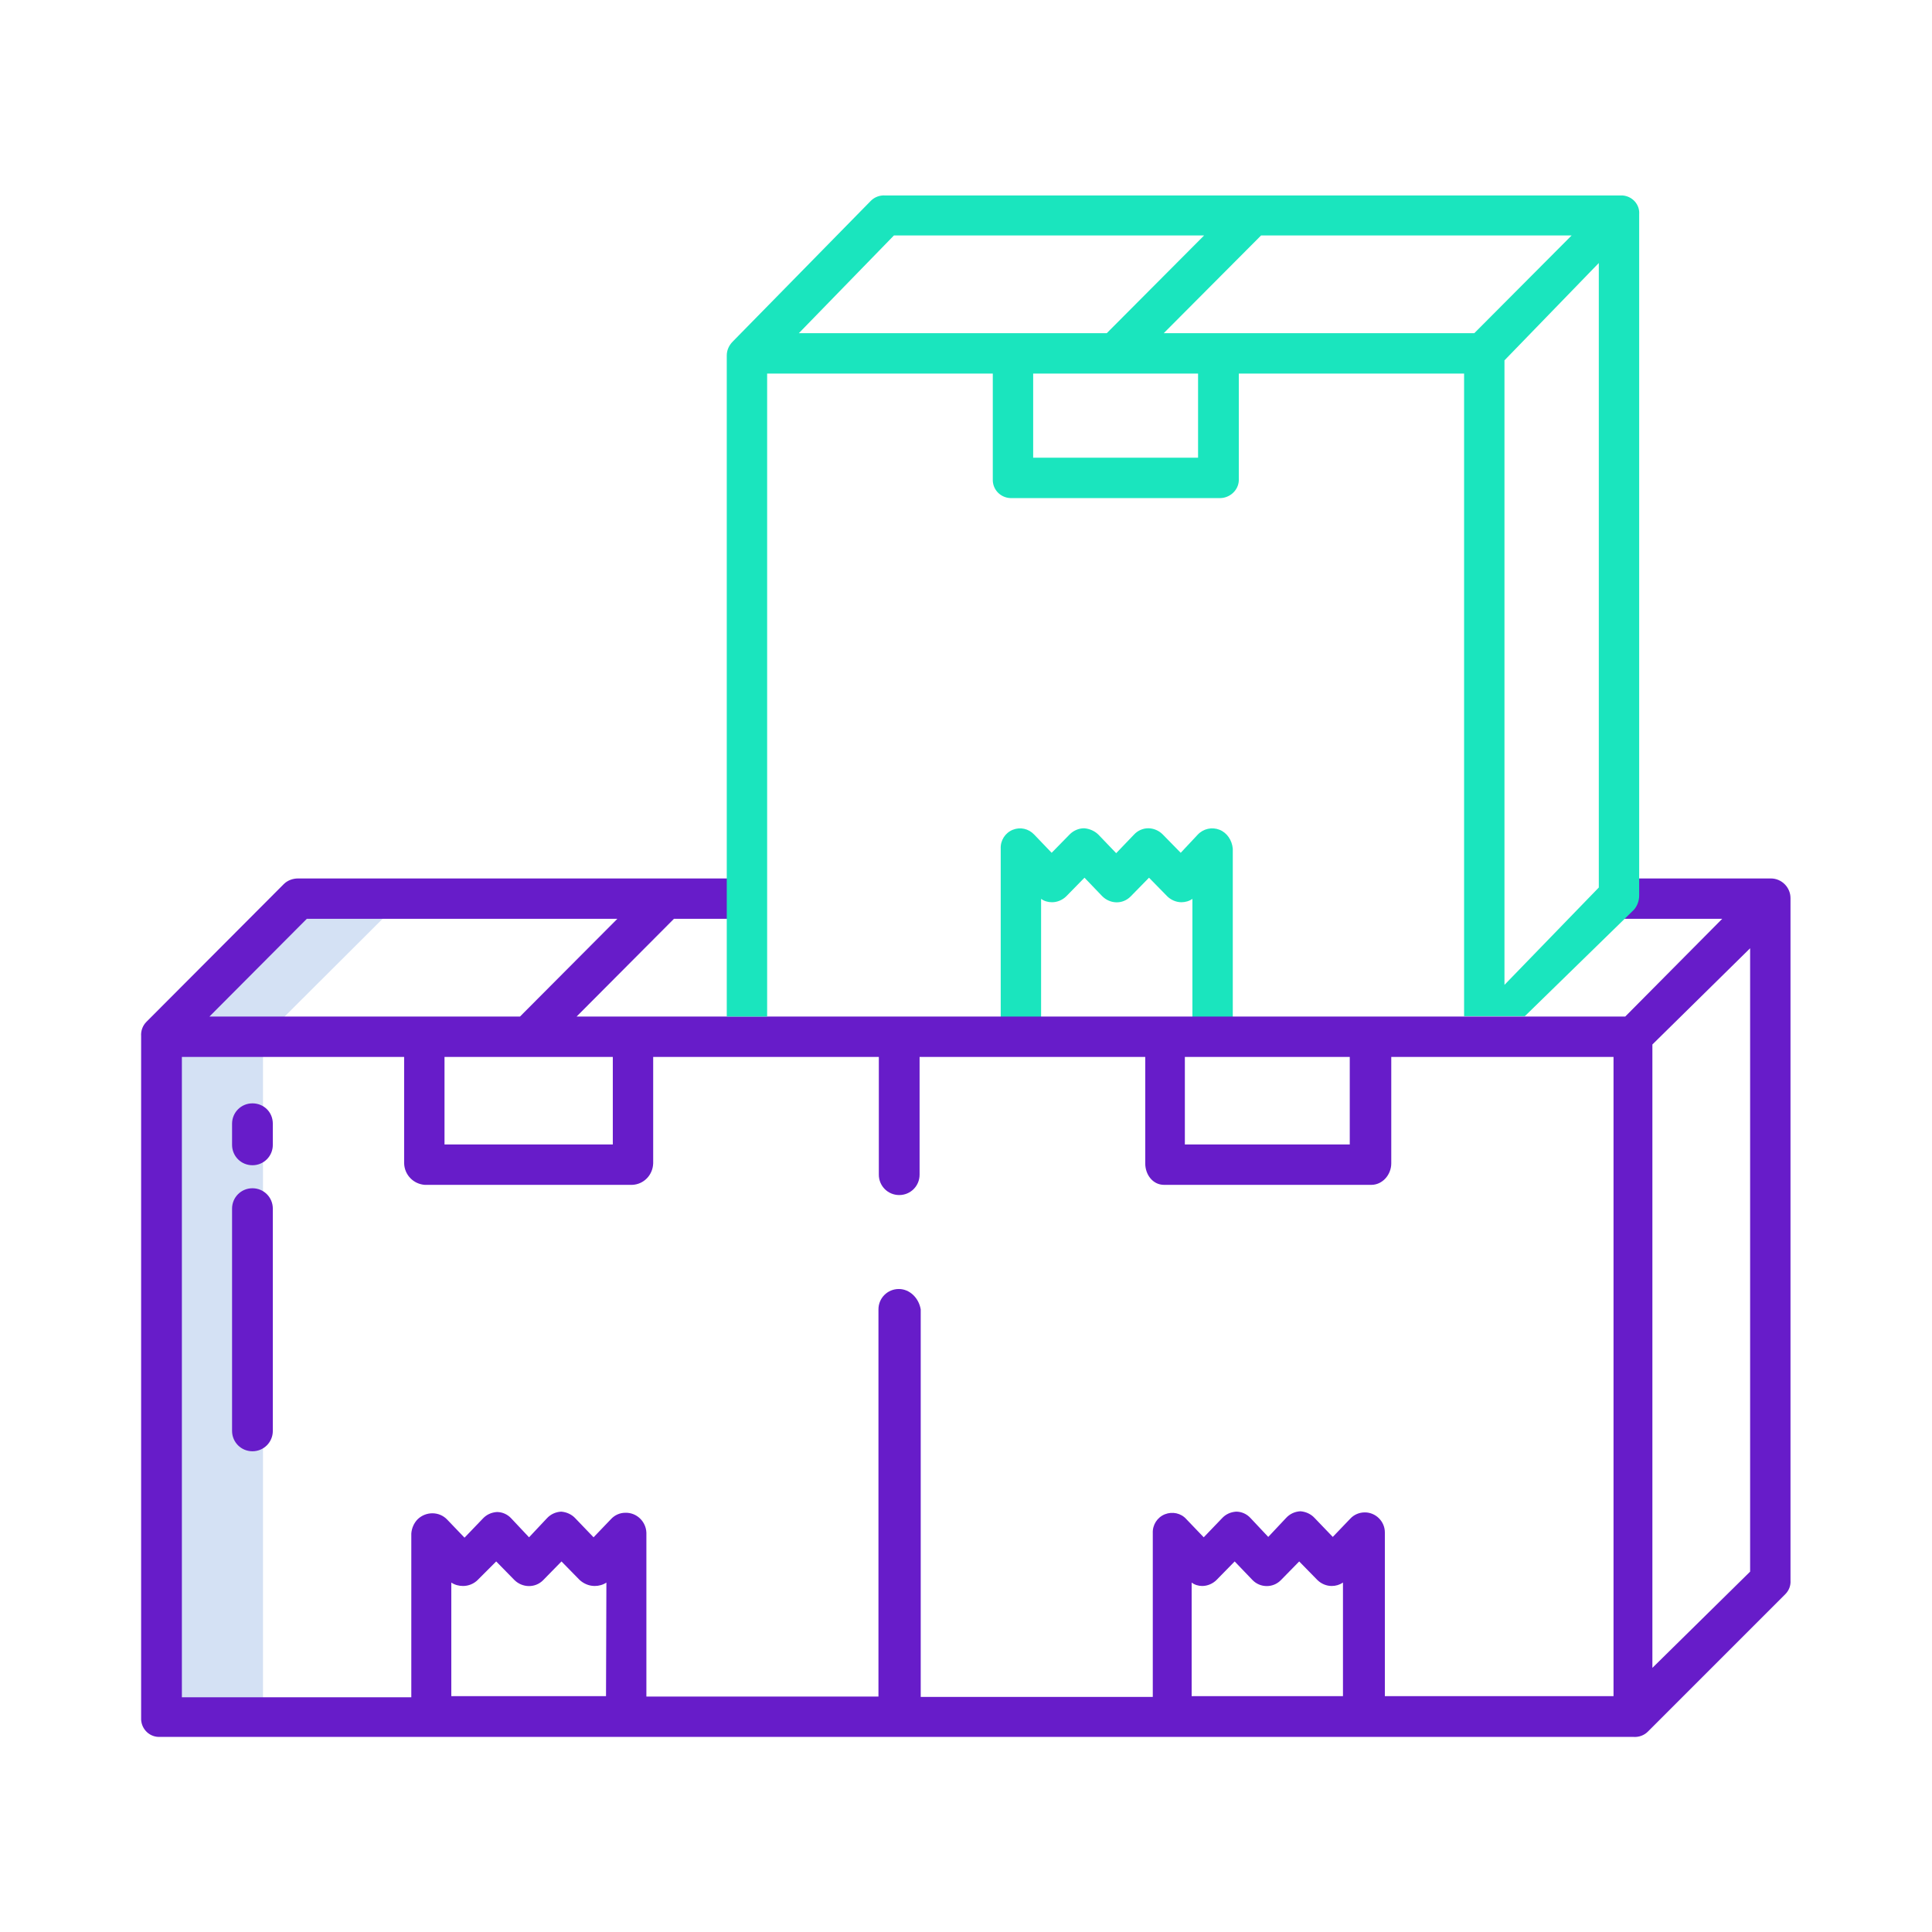 <?xml version="1.0" encoding="utf-8"?>
<!-- Generator: Adobe Illustrator 25.2.0, SVG Export Plug-In . SVG Version: 6.00 Build 0)  -->
<svg version="1.1" id="Layer_1" xmlns:svgjs="http://svgjs.com/svgjs"
	 xmlns="http://www.w3.org/2000/svg" xmlns:xlink="http://www.w3.org/1999/xlink" x="0px" y="0px" viewBox="0 0 512 512"
	 style="enable-background:new 0 0 512 512;" xml:space="preserve">
<style type="text/css">
	.st0{fill:#D4E1F4;}
	.st1{fill:#1AE5BE;}
	.st2{fill:#671CC9;}
</style>
<path class="st0" d="M43.3,274.7h-0.4v0.4l-0.3,0.5h0.3v179.3h26.8V275.1l36.2-36.1H79.1L43.3,274.7z"/>
<path class="st1" d="M323.2,219.9c-2-0.8-4.3-0.3-5.8,1.3l-4.5,4.8l-4.8-4.9c-1-1-2.4-1.6-3.8-1.6h0c-1.4,0-2.8,0.6-3.8,1.7
	l-4.7,4.9l-4.7-4.9c-1-1-2.4-1.6-3.8-1.7h0c-1.4,0-2.8,0.6-3.8,1.6l-4.8,4.9l-4.6-4.8c-1.5-1.6-3.7-2.1-5.7-1.3
	c-2,0.8-3.3,2.8-3.2,5v49.9h10.7v-36.6c0.8,0.6,1.8,0.9,2.9,0.9c1.4,0,2.8-0.6,3.8-1.6l4.8-4.9l4.7,4.9c2.1,2.1,5.4,2.2,7.5,0.1
	c0,0,0.1-0.1,0.1-0.1l4.8-4.9l4.8,4.9c1,1,2.4,1.6,3.8,1.6c1,0,2.1-0.3,2.9-0.9v36.6h10.7v-49.9
	C326.5,222.7,325.2,220.7,323.2,219.9L323.2,219.9z"/>
<g>
	<path class="st2" d="M66.9,292.4c-3,0-5.4,2.4-5.4,5.4v5.6c0,3,2.4,5.4,5.4,5.4c3,0,5.4-2.4,5.4-5.4v-5.6
		C72.3,294.7,69.9,292.4,66.9,292.4z"/>
	<path class="st2" d="M66.9,314.9c-3,0-5.4,2.4-5.4,5.4v58.9c0,3,2.4,5.4,5.4,5.4c3,0,5.4-2.4,5.4-5.4v-58.9
		C72.3,317.3,69.9,314.9,66.9,314.9z"/>
	<path class="st2" d="M469.3,232.8H429v10.7h27.4l-25.7,25.9H152.8l25.8-25.9H198v-10.7h-119c-1.4,0-2.8,0.5-3.8,1.5l-36.4,36.5
		c-1,1-1.5,2.4-1.4,3.8v180.7c-0.1,2.6,1.9,4.9,4.6,5c0.2,0,0.3,0,0.5,0h390.4c1.4,0.1,2.8-0.4,3.8-1.4l36.4-36.4
		c1-1,1.5-2.3,1.4-3.7V238C474.5,235.2,472.2,232.8,469.3,232.8L469.3,232.8z M314,280.1h43.7v23.2H314V280.1z M117.8,280.1h44.6
		v23.2h-44.6V280.1z M81.3,243.5h82.3l-25.8,25.9H55.5L81.3,243.5z M160.6,449.5h-41v-30.1c0.9,0.6,2,0.9,3.1,0.9
		c1.5,0,2.9-0.6,3.9-1.6l4.9-4.9l4.8,4.9c2.1,2.1,5.5,2.2,7.6,0.1c0,0,0.1-0.1,0.1-0.1l4.8-4.9l4.8,4.9c1.1,1,2.5,1.6,4,1.6
		c1.1,0,2.2-0.3,3.1-0.9L160.6,449.5z M238.2,341.6c-3,0-5.4,2.4-5.4,5.4v102.6h-61.5v-43.4c-0.1-3-2.6-5.4-5.6-5.3
		c-1.4,0-2.8,0.6-3.8,1.7l-4.6,4.8l-4.8-5c-1-1.1-2.4-1.7-3.8-1.8h0c-1.5,0.1-2.8,0.7-3.8,1.8l-4.7,5l-4.7-5c-1-1.1-2.4-1.7-3.8-1.7
		h0c-1.5,0.1-2.8,0.7-3.8,1.8l-4.8,5l-4.6-4.8c-2.1-2.2-5.6-2.2-7.8-0.1c-1,1-1.6,2.4-1.7,3.8v43.4H48.2V280.1h58.9v28.2
		c0.1,3.1,2.5,5.5,5.5,5.7h54.9c3.1-0.1,5.5-2.6,5.6-5.7v-28.2h59.8v31.2c0,3,2.4,5.4,5.4,5.4c3,0,5.4-2.4,5.4-5.4v-31.2h59.8v28.2
		c0,3,2,5.7,5,5.7h54.9c3,0,5.3-2.7,5.3-5.7v-28.2h58.9v169.4h-60.6v-43.4c0-2.9-2.4-5.3-5.3-5.3c-1.5,0-2.9,0.6-3.9,1.7l-4.6,4.8
		l-4.8-5c-1-1.1-2.4-1.7-3.8-1.8h0c-1.5,0.1-2.8,0.7-3.8,1.8l-4.7,5l-4.7-5c-1-1.1-2.4-1.7-3.8-1.7h0c-1.5,0.1-2.8,0.7-3.8,1.8
		l-4.8,5l-4.6-4.8c-1.4-1.6-3.7-2.1-5.7-1.3c-2,0.8-3.3,2.8-3.2,5v43.4h-61.5V347C243.5,344,241.1,341.6,238.2,341.6L238.2,341.6z
		 M355.9,449.5h-40.1v-30.1c0.8,0.6,1.8,0.9,2.8,0.9c1.4,0,2.8-0.6,3.8-1.6l4.8-4.9l4.7,4.9c2,2.1,5.4,2.2,7.5,0.1
		c0,0,0.1-0.1,0.1-0.1l4.8-4.9l4.8,4.9c1,1,2.4,1.6,3.8,1.6c1.1,0,2.1-0.3,3-0.9L355.9,449.5z M437.9,442V276.8l25.9-25.5v165.2
		L437.9,442z"/>
</g>
<path class="st1" d="M429.4,51.8H234.6c-1.4-0.1-2.8,0.4-3.8,1.4l-36.6,37.3c-1,1-1.6,2.3-1.6,3.7v175.2h10.7V99h59.8V127
	c-0.1,2.7,2,4.9,4.7,5c0.1,0,0.3,0,0.4,0h54.9c2.7,0.1,5.1-2,5.2-4.7c0-0.1,0-0.2,0-0.3V99H388v170.3l16.1,0l28.9-28.2
	c0.9-1,1.4-2.4,1.4-3.8V56.8c0.2-2.6-1.8-4.8-4.4-5C429.8,51.8,429.6,51.8,429.4,51.8L429.4,51.8z M211.7,88.3l25.2-25.9h82.2
	l-25.8,25.9H211.7z M317.5,121.3h-43.7V99h43.7V121.3z M308.4,88.3l25.8-25.9h82.3l-25.8,25.9H308.4z M423.7,235.2l-25,25.8V95.5
	l25-25.8V235.2z"/>
</svg>
